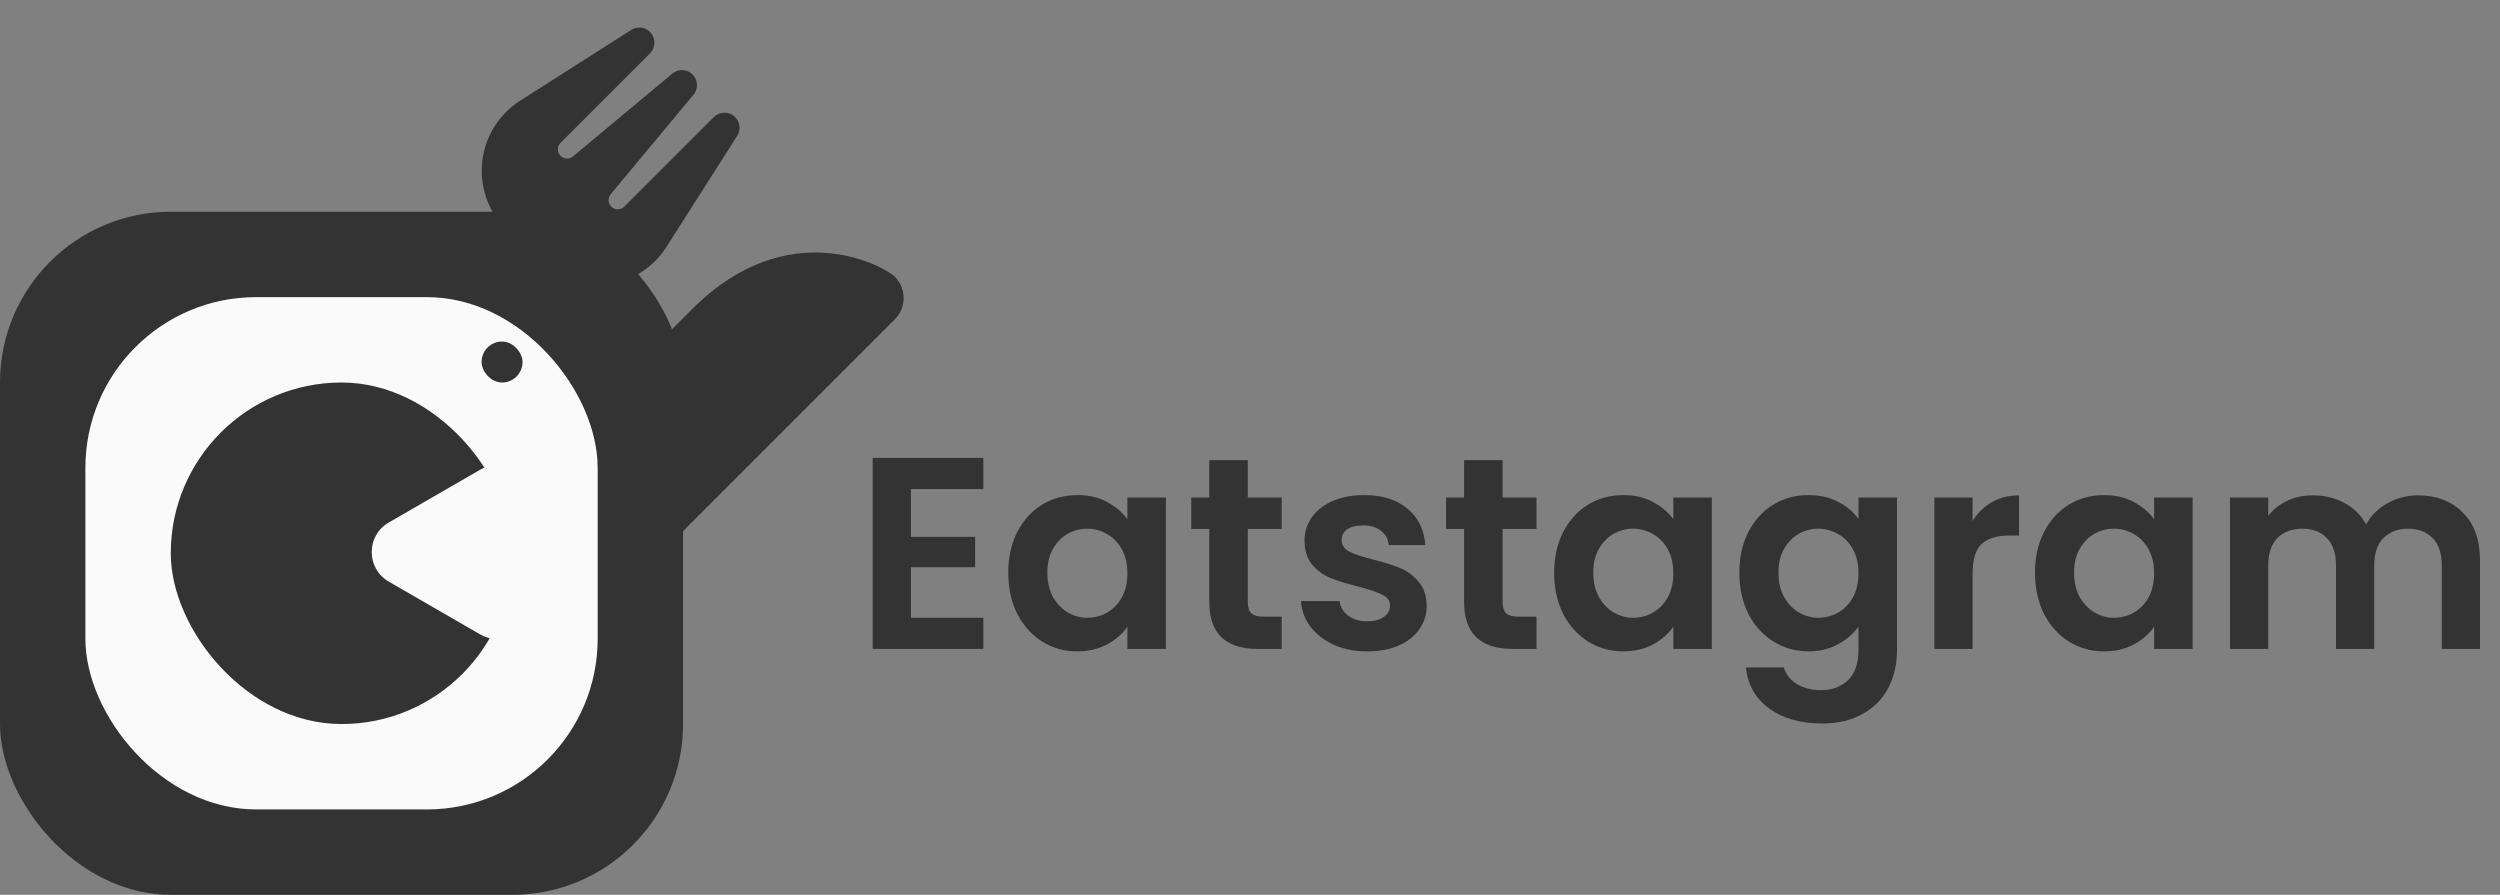 <svg width="732" height="262" viewBox="0 0 732 262" fill="none" xmlns="http://www.w3.org/2000/svg">
<rect x="0" y="0" width="732" height="262" fill="#808080" stroke="none"/>
<g clip-path="url(#clip0_24_2)">
<path d="M262.009 81.04C258.892 77.923 230.825 62.353 202.709 90.469L180.841 112.337C173.949 119.229 173.936 130.424 180.813 137.301L187.047 143.535L162.054 168.527C158.598 171.983 158.592 177.561 162.04 181.009C165.488 184.457 171.066 184.451 174.522 180.995L199.514 156.003L221.382 134.134L261.995 93.522C265.451 90.066 265.457 84.488 262.009 81.04ZM190.312 15.592C191.913 13.991 192.053 11.475 190.631 9.701C189.209 7.928 186.733 7.561 184.84 8.752L152.324 29.462C150.821 30.42 149.435 31.533 148.186 32.783C139.224 41.745 138.701 55.943 146.647 65.491L102.833 109.305C99.377 112.761 99.37 118.339 102.819 121.787C106.267 125.235 111.844 125.229 115.3 121.773L159.115 77.959C168.662 85.905 182.861 85.382 191.823 76.42C193.073 75.17 194.186 73.784 195.143 72.281L215.853 39.766C217.065 37.853 216.638 35.357 214.885 33.955C213.131 32.553 210.615 32.692 209.014 34.293L182.811 60.496C181.757 61.55 180.041 61.552 178.989 60.5C177.995 59.507 177.938 57.927 178.837 56.834L203.034 27.767C204.518 26.01 204.404 23.435 202.787 21.819C201.17 20.202 198.596 20.087 196.839 21.572L167.791 45.788C166.698 46.687 165.118 46.63 164.125 45.636C163.073 44.584 163.075 42.868 164.129 41.814L190.332 15.611L190.312 15.592ZM170.043 54.679L169.985 54.621L169.926 54.562L170.122 54.484L170.043 54.679Z" fill="#333333"/>
<rect y="62" width="200" height="200" rx="50" fill="#333333"/>
<rect x="25" y="87" width="150" height="150" rx="50" fill="#FAFAFA"/>
<rect x="50" y="112" width="100" height="100" rx="50" fill="#333333"/>
<rect x="141" y="100" width="12" height="12" rx="6" fill="#333333"/>
<path d="M155.546 177.063C155.546 184.761 147.212 189.572 140.546 185.723L113.838 170.303C107.171 166.454 107.171 156.832 113.838 152.983L140.546 137.563C147.212 133.714 155.546 138.525 155.546 146.223L155.546 177.063Z" fill="#FAFAFA"/>
<path d="M266.72 143.2V157.2H285.52V166.08H266.72V180.88H287.92V190H255.52V134.08H287.92V143.2H266.72ZM295.218 167.68C295.218 163.2 296.098 159.227 297.858 155.76C299.671 152.293 302.098 149.627 305.138 147.76C308.231 145.893 311.671 144.96 315.458 144.96C318.765 144.96 321.645 145.627 324.098 146.96C326.605 148.293 328.605 149.973 330.098 152V145.68H341.378V190H330.098V183.52C328.658 185.6 326.658 187.333 324.098 188.72C321.591 190.053 318.685 190.72 315.378 190.72C311.645 190.72 308.231 189.76 305.138 187.84C302.098 185.92 299.671 183.227 297.858 179.76C296.098 176.24 295.218 172.213 295.218 167.68ZM330.098 167.84C330.098 165.12 329.565 162.8 328.498 160.88C327.431 158.907 325.991 157.413 324.178 156.4C322.365 155.333 320.418 154.8 318.338 154.8C316.258 154.8 314.338 155.307 312.578 156.32C310.818 157.333 309.378 158.827 308.258 160.8C307.191 162.72 306.658 165.013 306.658 167.68C306.658 170.347 307.191 172.693 308.258 174.72C309.378 176.693 310.818 178.213 312.578 179.28C314.391 180.347 316.311 180.88 318.338 180.88C320.418 180.88 322.365 180.373 324.178 179.36C325.991 178.293 327.431 176.8 328.498 174.88C329.565 172.907 330.098 170.56 330.098 167.84ZM365.357 154.88V176.32C365.357 177.813 365.704 178.907 366.397 179.6C367.144 180.24 368.37 180.56 370.077 180.56H375.277V190H368.237C358.797 190 354.077 185.413 354.077 176.24V154.88H348.797V145.68H354.077V134.72H365.357V145.68H375.277V154.88H365.357ZM400.293 190.72C396.666 190.72 393.413 190.08 390.533 188.8C387.653 187.467 385.359 185.68 383.653 183.44C381.999 181.2 381.093 178.72 380.933 176H392.213C392.426 177.707 393.253 179.12 394.693 180.24C396.186 181.36 398.026 181.92 400.213 181.92C402.346 181.92 403.999 181.493 405.173 180.64C406.399 179.787 407.013 178.693 407.013 177.36C407.013 175.92 406.266 174.853 404.773 174.16C403.333 173.413 401.013 172.613 397.812 171.76C394.506 170.96 391.786 170.133 389.653 169.28C387.573 168.427 385.759 167.12 384.213 165.36C382.719 163.6 381.973 161.227 381.973 158.24C381.973 155.787 382.666 153.547 384.053 151.52C385.493 149.493 387.519 147.893 390.133 146.72C392.799 145.547 395.919 144.96 399.493 144.96C404.773 144.96 408.986 146.293 412.133 148.96C415.279 151.573 417.013 155.12 417.333 159.6H406.613C406.453 157.84 405.706 156.453 404.373 155.44C403.093 154.373 401.359 153.84 399.173 153.84C397.146 153.84 395.573 154.213 394.453 154.96C393.386 155.707 392.853 156.747 392.853 158.08C392.853 159.573 393.599 160.72 395.093 161.52C396.586 162.267 398.906 163.04 402.053 163.84C405.253 164.64 407.893 165.467 409.973 166.32C412.053 167.173 413.839 168.507 415.333 170.32C416.879 172.08 417.679 174.427 417.733 177.36C417.733 179.92 417.013 182.213 415.573 184.24C414.186 186.267 412.159 187.867 409.493 189.04C406.879 190.16 403.813 190.72 400.293 190.72ZM439.966 154.88V176.32C439.966 177.813 440.313 178.907 441.006 179.6C441.753 180.24 442.98 180.56 444.686 180.56H449.886V190H442.846C433.406 190 428.686 185.413 428.686 176.24V154.88H423.406V145.68H428.686V134.72H439.966V145.68H449.886V154.88H439.966ZM455.062 167.68C455.062 163.2 455.942 159.227 457.702 155.76C459.515 152.293 461.942 149.627 464.982 147.76C468.075 145.893 471.515 144.96 475.302 144.96C478.609 144.96 481.489 145.627 483.942 146.96C486.449 148.293 488.449 149.973 489.942 152V145.68H501.222V190H489.942V183.52C488.502 185.6 486.502 187.333 483.942 188.72C481.435 190.053 478.529 190.72 475.222 190.72C471.489 190.72 468.075 189.76 464.982 187.84C461.942 185.92 459.515 183.227 457.702 179.76C455.942 176.24 455.062 172.213 455.062 167.68ZM489.942 167.84C489.942 165.12 489.409 162.8 488.342 160.88C487.275 158.907 485.835 157.413 484.022 156.4C482.209 155.333 480.262 154.8 478.182 154.8C476.102 154.8 474.182 155.307 472.422 156.32C470.662 157.333 469.222 158.827 468.102 160.8C467.035 162.72 466.502 165.013 466.502 167.68C466.502 170.347 467.035 172.693 468.102 174.72C469.222 176.693 470.662 178.213 472.422 179.28C474.235 180.347 476.155 180.88 478.182 180.88C480.262 180.88 482.209 180.373 484.022 179.36C485.835 178.293 487.275 176.8 488.342 174.88C489.409 172.907 489.942 170.56 489.942 167.84ZM529.521 144.96C532.827 144.96 535.734 145.627 538.241 146.96C540.747 148.24 542.721 149.92 544.161 152V145.68H555.441V190.32C555.441 194.427 554.614 198.08 552.961 201.28C551.307 204.533 548.827 207.093 545.521 208.96C542.214 210.88 538.214 211.84 533.521 211.84C527.227 211.84 522.054 210.373 518.001 207.44C514.001 204.507 511.734 200.507 511.201 195.44H522.321C522.907 197.467 524.161 199.067 526.081 200.24C528.054 201.467 530.427 202.08 533.201 202.08C536.454 202.08 539.094 201.093 541.121 199.12C543.147 197.2 544.161 194.267 544.161 190.32V183.44C542.721 185.52 540.721 187.253 538.161 188.64C535.654 190.027 532.774 190.72 529.521 190.72C525.787 190.72 522.374 189.76 519.281 187.84C516.187 185.92 513.734 183.227 511.921 179.76C510.161 176.24 509.281 172.213 509.281 167.68C509.281 163.2 510.161 159.227 511.921 155.76C513.734 152.293 516.161 149.627 519.201 147.76C522.294 145.893 525.734 144.96 529.521 144.96ZM544.161 167.84C544.161 165.12 543.627 162.8 542.561 160.88C541.494 158.907 540.054 157.413 538.241 156.4C536.427 155.333 534.481 154.8 532.401 154.8C530.321 154.8 528.401 155.307 526.641 156.32C524.881 157.333 523.441 158.827 522.321 160.8C521.254 162.72 520.721 165.013 520.721 167.68C520.721 170.347 521.254 172.693 522.321 174.72C523.441 176.693 524.881 178.213 526.641 179.28C528.454 180.347 530.374 180.88 532.401 180.88C534.481 180.88 536.427 180.373 538.241 179.36C540.054 178.293 541.494 176.8 542.561 174.88C543.627 172.907 544.161 170.56 544.161 167.84ZM577.579 152.56C579.019 150.213 580.886 148.373 583.179 147.04C585.526 145.707 588.193 145.04 591.179 145.04V156.8H588.219C584.699 156.8 582.033 157.627 580.219 159.28C578.459 160.933 577.579 163.813 577.579 167.92V190H566.379V145.68H577.579V152.56ZM595.843 167.68C595.843 163.2 596.723 159.227 598.483 155.76C600.296 152.293 602.723 149.627 605.763 147.76C608.856 145.893 612.296 144.96 616.083 144.96C619.39 144.96 622.27 145.627 624.723 146.96C627.23 148.293 629.23 149.973 630.723 152V145.68H642.003V190H630.723V183.52C629.283 185.6 627.283 187.333 624.723 188.72C622.216 190.053 619.31 190.72 616.003 190.72C612.27 190.72 608.856 189.76 605.763 187.84C602.723 185.92 600.296 183.227 598.483 179.76C596.723 176.24 595.843 172.213 595.843 167.68ZM630.723 167.84C630.723 165.12 630.19 162.8 629.123 160.88C628.056 158.907 626.616 157.413 624.803 156.4C622.99 155.333 621.043 154.8 618.963 154.8C616.883 154.8 614.963 155.307 613.203 156.32C611.443 157.333 610.003 158.827 608.883 160.8C607.816 162.72 607.283 165.013 607.283 167.68C607.283 170.347 607.816 172.693 608.883 174.72C610.003 176.693 611.443 178.213 613.203 179.28C615.016 180.347 616.936 180.88 618.963 180.88C621.043 180.88 622.99 180.373 624.803 179.36C626.616 178.293 628.056 176.8 629.123 174.88C630.19 172.907 630.723 170.56 630.723 167.84ZM707.982 145.04C713.422 145.04 717.795 146.72 721.102 150.08C724.462 153.387 726.142 158.027 726.142 164V190H714.942V165.52C714.942 162.053 714.062 159.413 712.302 157.6C710.542 155.733 708.142 154.8 705.102 154.8C702.062 154.8 699.635 155.733 697.822 157.6C696.062 159.413 695.182 162.053 695.182 165.52V190H683.982V165.52C683.982 162.053 683.102 159.413 681.342 157.6C679.582 155.733 677.182 154.8 674.142 154.8C671.049 154.8 668.595 155.733 666.782 157.6C665.022 159.413 664.142 162.053 664.142 165.52V190H652.942V145.68H664.142V151.04C665.582 149.173 667.422 147.707 669.662 146.64C671.955 145.573 674.462 145.04 677.182 145.04C680.649 145.04 683.742 145.787 686.462 147.28C689.182 148.72 691.289 150.8 692.782 153.52C694.222 150.96 696.302 148.907 699.022 147.36C701.795 145.813 704.782 145.04 707.982 145.04Z" fill="#333333"/>
</g>
<defs>
<clipPath id="clip0_24_2">
<rect width="732" height="262" fill="white"/>
</clipPath>
</defs>
</svg>
